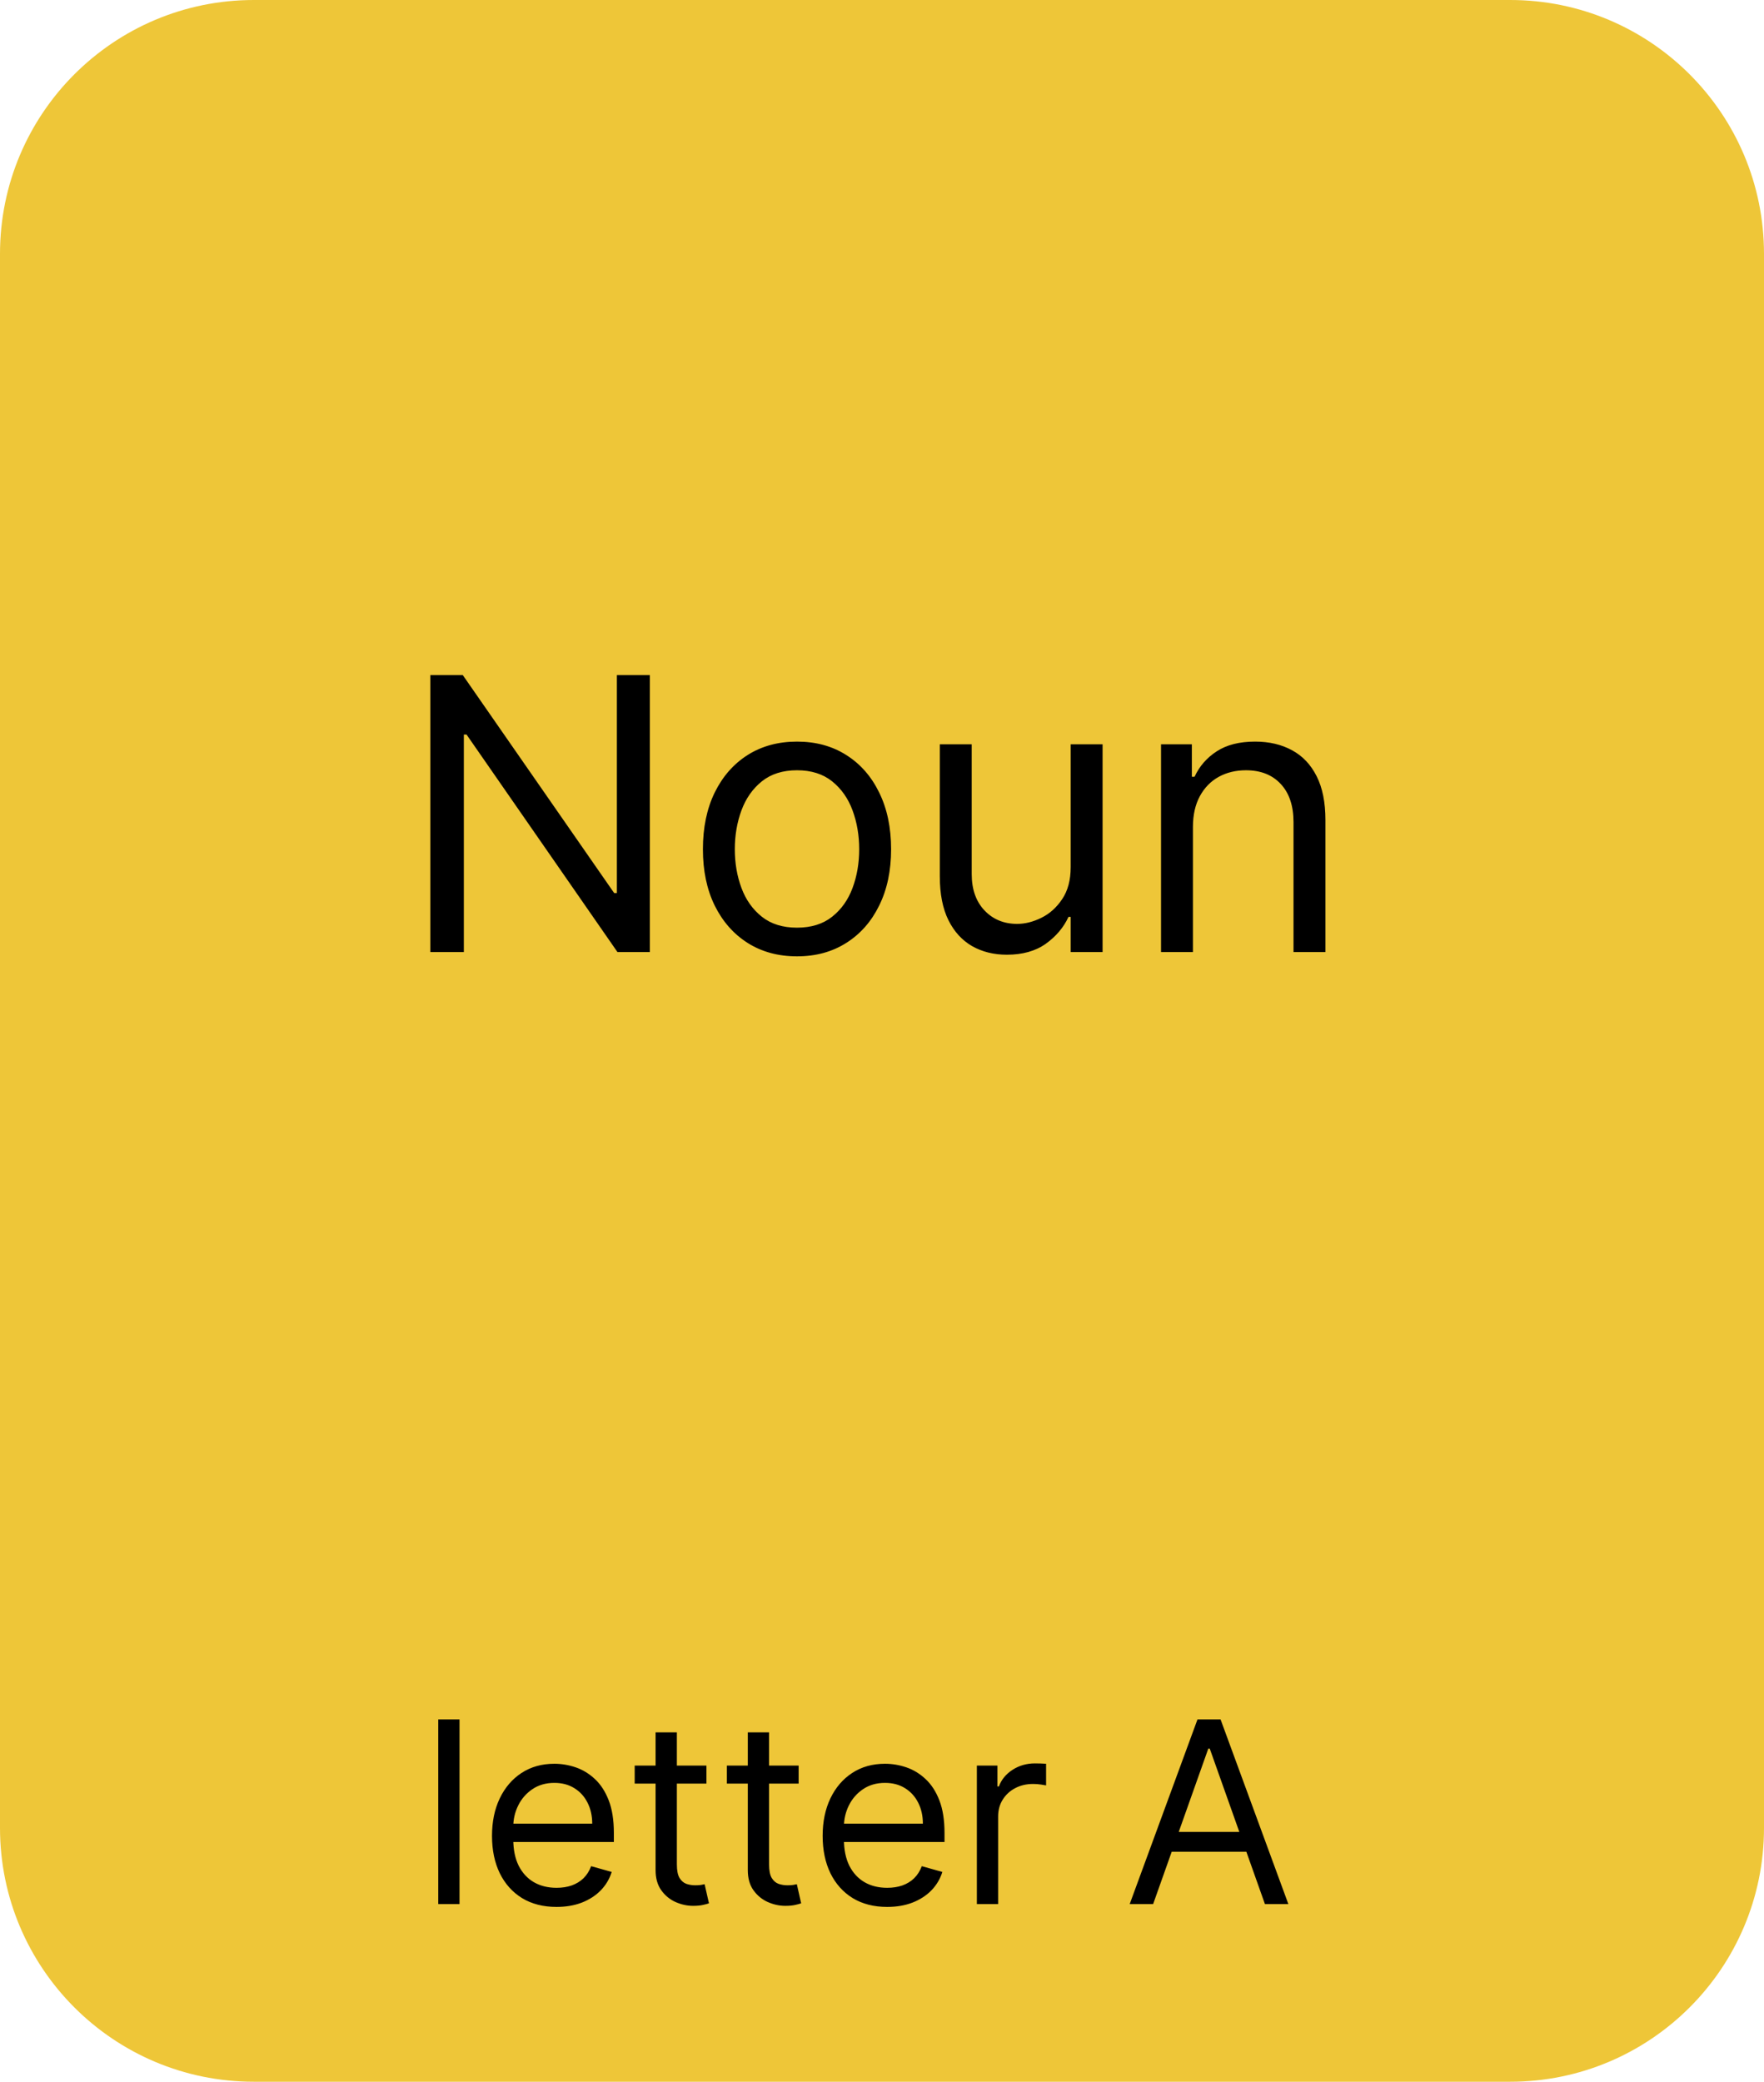 <svg xmlns="http://www.w3.org/2000/svg" fill="none" viewBox="0 0 139 164" height="164" width="139">
<path fill="#EEC638" d="M0 20C0 8.954 8.954 0 20 0H119C130.046 0 139 8.954 139 20V144C139 155.046 130.046 164 119 164H20C8.954 164 0 155.046 0 144V20Z"></path>
<path fill="black" d="M36.21 135.455V150H34.534V135.455H36.21ZM43.854 150.227C42.803 150.227 41.896 149.995 41.134 149.531C40.376 149.062 39.791 148.409 39.38 147.571C38.972 146.728 38.769 145.748 38.769 144.631C38.769 143.513 38.972 142.528 39.38 141.676C39.791 140.819 40.364 140.152 41.098 139.673C41.837 139.19 42.699 138.949 43.684 138.949C44.252 138.949 44.813 139.044 45.367 139.233C45.921 139.422 46.425 139.73 46.88 140.156C47.334 140.578 47.696 141.136 47.966 141.832C48.236 142.528 48.371 143.385 48.371 144.403V145.114H39.962V143.665H46.666C46.666 143.049 46.543 142.5 46.297 142.017C46.056 141.534 45.71 141.153 45.26 140.874C44.815 140.594 44.29 140.455 43.684 140.455C43.016 140.455 42.438 140.62 41.951 140.952C41.468 141.278 41.096 141.705 40.836 142.23C40.575 142.756 40.445 143.319 40.445 143.92V144.886C40.445 145.71 40.587 146.409 40.871 146.982C41.16 147.55 41.56 147.983 42.071 148.281C42.583 148.575 43.177 148.722 43.854 148.722C44.294 148.722 44.692 148.66 45.047 148.537C45.407 148.409 45.717 148.22 45.978 147.969C46.238 147.713 46.439 147.396 46.581 147.017L48.201 147.472C48.03 148.021 47.744 148.504 47.341 148.92C46.939 149.332 46.442 149.654 45.85 149.886C45.258 150.114 44.593 150.227 43.854 150.227ZM55.665 139.091V140.511H50.012V139.091H55.665ZM51.659 136.477H53.336V146.875C53.336 147.348 53.404 147.704 53.541 147.94C53.684 148.172 53.864 148.329 54.081 148.409C54.304 148.485 54.538 148.523 54.784 148.523C54.969 148.523 55.121 148.513 55.239 148.494C55.357 148.471 55.452 148.452 55.523 148.438L55.864 149.943C55.75 149.986 55.592 150.028 55.388 150.071C55.184 150.118 54.926 150.142 54.614 150.142C54.141 150.142 53.676 150.04 53.222 149.837C52.772 149.633 52.398 149.323 52.1 148.906C51.806 148.49 51.659 147.964 51.659 147.33V136.477ZM62.931 139.091V140.511H57.277V139.091H62.931ZM58.925 136.477H60.601V146.875C60.601 147.348 60.67 147.704 60.807 147.94C60.949 148.172 61.129 148.329 61.347 148.409C61.569 148.485 61.804 148.523 62.05 148.523C62.235 148.523 62.386 148.513 62.505 148.494C62.623 148.471 62.718 148.452 62.789 148.438L63.13 149.943C63.016 149.986 62.857 150.028 62.654 150.071C62.45 150.118 62.192 150.142 61.88 150.142C61.406 150.142 60.942 150.04 60.488 149.837C60.038 149.633 59.664 149.323 59.365 148.906C59.072 148.49 58.925 147.964 58.925 147.33V136.477ZM69.909 150.227C68.858 150.227 67.951 149.995 67.189 149.531C66.431 149.062 65.846 148.409 65.434 147.571C65.027 146.728 64.823 145.748 64.823 144.631C64.823 143.513 65.027 142.528 65.434 141.676C65.846 140.819 66.419 140.152 67.153 139.673C67.892 139.19 68.753 138.949 69.738 138.949C70.306 138.949 70.868 139.044 71.421 139.233C71.975 139.422 72.48 139.73 72.934 140.156C73.389 140.578 73.751 141.136 74.021 141.832C74.291 142.528 74.426 143.385 74.426 144.403V145.114H66.017V143.665H72.721C72.721 143.049 72.598 142.5 72.352 142.017C72.11 141.534 71.765 141.153 71.315 140.874C70.87 140.594 70.344 140.455 69.738 140.455C69.071 140.455 68.493 140.62 68.005 140.952C67.522 141.278 67.151 141.705 66.89 142.23C66.63 142.756 66.5 143.319 66.5 143.92V144.886C66.5 145.71 66.642 146.409 66.926 146.982C67.215 147.55 67.615 147.983 68.126 148.281C68.637 148.575 69.232 148.722 69.909 148.722C70.349 148.722 70.747 148.66 71.102 148.537C71.462 148.409 71.772 148.22 72.032 147.969C72.293 147.713 72.494 147.396 72.636 147.017L74.255 147.472C74.085 148.021 73.798 148.504 73.396 148.92C72.993 149.332 72.496 149.654 71.904 149.886C71.313 150.114 70.647 150.227 69.909 150.227ZM76.975 150V139.091H78.595V140.739H78.709C78.907 140.199 79.267 139.761 79.788 139.425C80.309 139.089 80.896 138.92 81.549 138.92C81.672 138.92 81.826 138.923 82.011 138.928C82.196 138.932 82.335 138.939 82.43 138.949V140.653C82.373 140.639 82.243 140.618 82.039 140.589C81.841 140.556 81.63 140.54 81.407 140.54C80.877 140.54 80.403 140.651 79.987 140.874C79.575 141.091 79.248 141.394 79.007 141.783C78.77 142.166 78.652 142.604 78.652 143.097V150H76.975ZM90.866 150H89.019L94.36 135.455H96.178L101.519 150H99.673L95.326 137.756H95.212L90.866 150ZM91.548 144.318H98.991V145.881H91.548V144.318Z"></path>
<path fill="black" d="M51.209 53.182V75H48.652L36.763 57.869H36.55V75H33.908V53.182H36.465L48.396 70.355H48.609V53.182H51.209ZM62.802 75.341C61.325 75.341 60.029 74.989 58.914 74.286C57.806 73.583 56.94 72.599 56.315 71.335C55.697 70.071 55.388 68.594 55.388 66.903C55.388 65.199 55.697 63.711 56.315 62.44C56.94 61.168 57.806 60.181 58.914 59.478C60.029 58.775 61.325 58.423 62.802 58.423C64.28 58.423 65.572 58.775 66.68 59.478C67.795 60.181 68.662 61.168 69.28 62.44C69.905 63.711 70.217 65.199 70.217 66.903C70.217 68.594 69.905 70.071 69.28 71.335C68.662 72.599 67.795 73.583 66.68 74.286C65.572 74.989 64.28 75.341 62.802 75.341ZM62.802 73.082C63.925 73.082 64.848 72.795 65.572 72.219C66.297 71.644 66.833 70.888 67.181 69.95C67.529 69.013 67.703 67.997 67.703 66.903C67.703 65.81 67.529 64.79 67.181 63.846C66.833 62.901 66.297 62.138 65.572 61.555C64.848 60.973 63.925 60.682 62.802 60.682C61.68 60.682 60.757 60.973 60.032 61.555C59.308 62.138 58.772 62.901 58.424 63.846C58.076 64.79 57.902 65.81 57.902 66.903C57.902 67.997 58.076 69.013 58.424 69.95C58.772 70.888 59.308 71.644 60.032 72.219C60.757 72.795 61.68 73.082 62.802 73.082ZM84.368 68.31V58.636H86.882V75H84.368V72.23H84.197C83.814 73.061 83.217 73.768 82.407 74.35C81.598 74.925 80.575 75.213 79.339 75.213C78.316 75.213 77.407 74.989 76.612 74.542C75.816 74.087 75.191 73.406 74.737 72.496C74.282 71.58 74.055 70.426 74.055 69.034V58.636H76.569V68.864C76.569 70.057 76.903 71.008 77.571 71.719C78.245 72.429 79.105 72.784 80.149 72.784C80.774 72.784 81.409 72.624 82.056 72.305C82.709 71.985 83.256 71.495 83.696 70.835C84.144 70.174 84.368 69.332 84.368 68.31ZM94.001 65.156V75H91.487V58.636H93.916V61.193H94.129C94.512 60.362 95.095 59.695 95.876 59.19C96.657 58.679 97.666 58.423 98.901 58.423C100.009 58.423 100.979 58.651 101.81 59.105C102.641 59.553 103.287 60.234 103.749 61.151C104.21 62.06 104.441 63.21 104.441 64.602V75H101.927V64.773C101.927 63.487 101.593 62.486 100.926 61.769C100.258 61.044 99.342 60.682 98.177 60.682C97.374 60.682 96.657 60.856 96.025 61.204C95.4 61.552 94.906 62.06 94.544 62.727C94.182 63.395 94.001 64.204 94.001 65.156Z"></path>
</svg>
